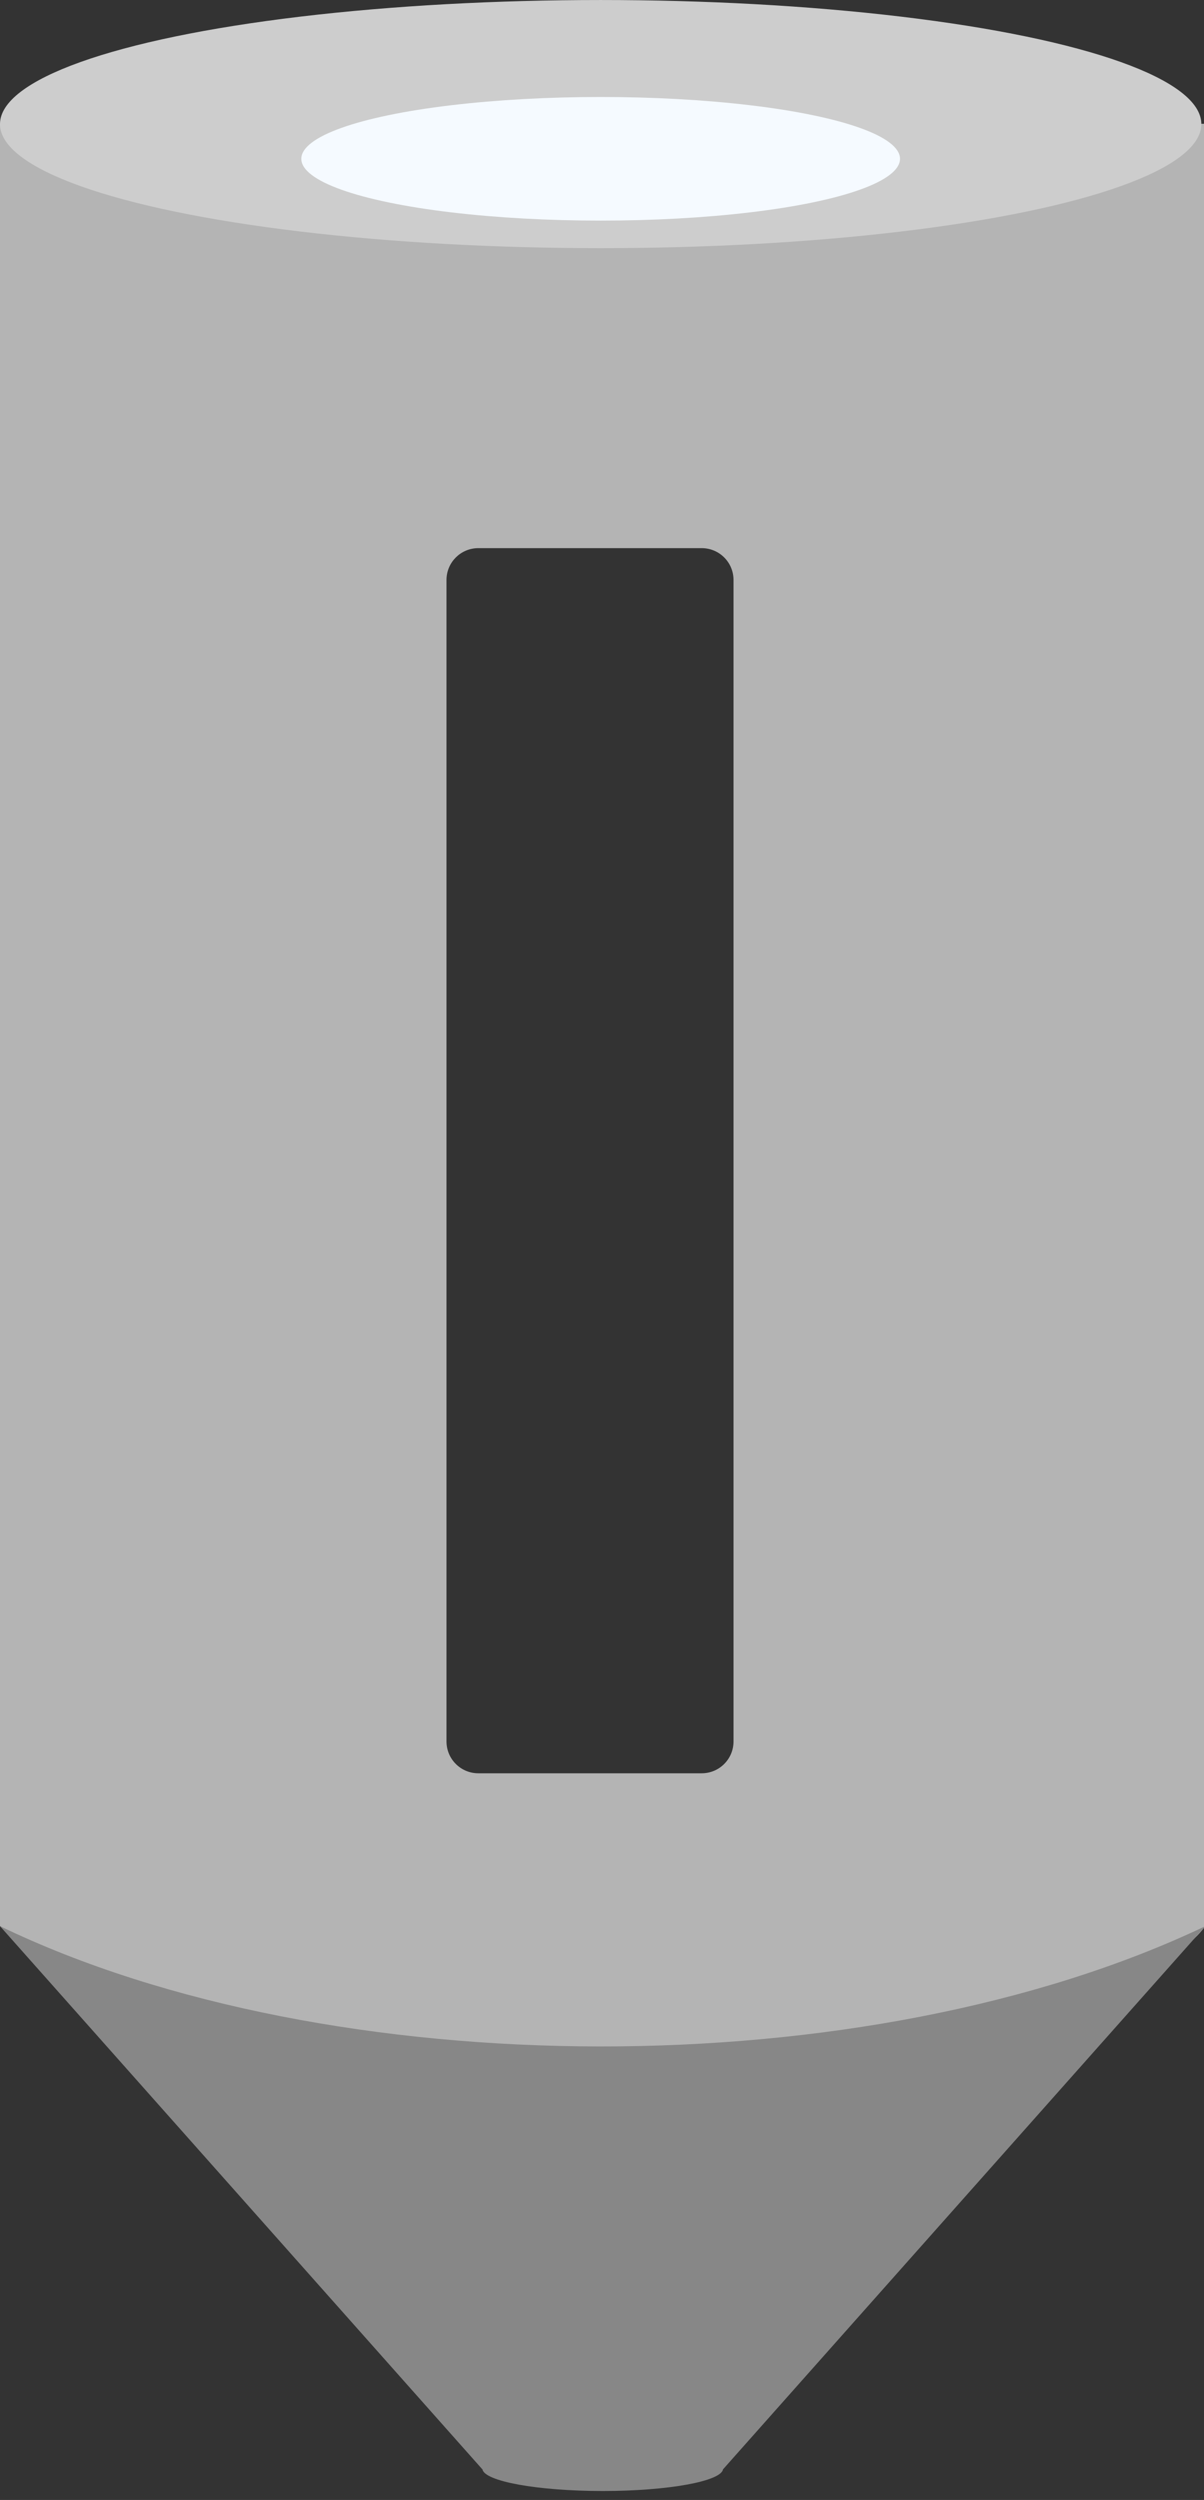 <?xml version="1.0" encoding="UTF-8" standalone="no"?>
<!-- Created with Inkscape (http://www.inkscape.org/) -->

<svg
   xmlns:dc="http://purl.org/dc/elements/1.1/"
   xmlns:cc="http://creativecommons.org/ns#"
   xmlns:rdf="http://www.w3.org/1999/02/22-rdf-syntax-ns#"
   xmlns:svg="http://www.w3.org/2000/svg"
   xmlns="http://www.w3.org/2000/svg"
   xmlns:sodipodi="http://sodipodi.sourceforge.net/DTD/sodipodi-0.dtd"
   xmlns:inkscape="http://www.inkscape.org/namespaces/inkscape"
   width="100.042mm"
   height="207.645mm"
   viewBox="0 0 100.042 207.645"
   version="1.1"
   id="svg8"
   sodipodi:docname="silo.svg"
   inkscape:version="0.92.4 (5da689c313, 2019-01-14)">
  <rect x="0" y="0" width="100.042" height="207.645" fill="#333333" stroke="none"/>
  <defs
     id="defs2" />
  <sodipodi:namedview
     id="base"
     pagecolor="#ffffff"
     bordercolor="#666666"
     borderopacity="1.0"
     inkscape:pageopacity="0.0"
     inkscape:pageshadow="2"
     inkscape:zoom="0.35355339"
     inkscape:cx="721.52488"
     inkscape:cy="34.514445"
     inkscape:document-units="mm"
     inkscape:current-layer="layer1"
     showgrid="false"
     showguides="false"
     inkscape:guide-bbox="true"
     inkscape:snap-midpoints="true"
     inkscape:window-width="1920"
     inkscape:window-height="964"
     inkscape:window-x="1366"
     inkscape:window-y="28"
     inkscape:window-maximized="1"
     fit-margin-top="0"
     fit-margin-left="0"
     fit-margin-right="0"
     fit-margin-bottom="0">
    <sodipodi:guide
       position="3.7599552e-15,37.886"
       orientation="1,0"
       id="guide817"
       inkscape:locked="false"
       inkscape:label=""
       inkscape:color="rgb(0,0,255)" />
    <sodipodi:guide
       position="99.998,207.84"
       orientation="1,0"
       id="guide819"
       inkscape:locked="false" />
    <sodipodi:guide
       position="40,0"
       orientation="1,0"
       id="guide1120"
       inkscape:locked="true"
       inkscape:label=""
       inkscape:color="rgb(0,0,255)" />
    <sodipodi:guide
       position="60,37.886"
       orientation="1,0"
       id="guide1122"
       inkscape:locked="false"
       inkscape:label=""
       inkscape:color="rgb(0,0,255)" />
    <sodipodi:guide
       position="3.7599552e-15,47.913"
       orientation="0,1"
       id="guide1124"
       inkscape:locked="false"
       inkscape:label=""
       inkscape:color="rgb(0,0,255)" />
    <sodipodi:guide
       position="3.7599552e-15,2.886"
       orientation="0,1"
       id="guide1126"
       inkscape:locked="false"
       inkscape:label=""
       inkscape:color="rgb(0,0,255)" />
  </sodipodi:namedview>
  <g
     inkscape:label="Capa 1"
     inkscape:groupmode="layer"
     id="layer1"
     transform="translate(-27.46,-58.156)">
    <path
       style="fill:#b4b4b4;fill-opacity:1;stroke:none;stroke-width:7.777;stroke-linejoin:miter;stroke-miterlimit:4;stroke-dasharray:none;stroke-opacity:1"
       d="M 0,38.736 V 603.656 c 23.983,23.356 86.985,37.941 189.27,37.953 102.257,-0.02 172.574,-15.625 188.678,-37.953 0.369,-193.57 0.006,-392.597 0,-564.857 z M 150,171.801 h 70 c 5.54,0 10,4.46 10,10 v 364 c 0,5.54 -4.46,10 -10,10 h -70 c -5.54,0 -10,-4.46 -10,-10 v -364 c 0,-5.54 4.46,-10 10,-10 z"
       transform="matrix(0.265,0,0,0.265,27.46,58.156)"
       id="rect836"
       inkscape:connector-curvature="0"
       sodipodi:nodetypes="ccccccsssssssss" />
    <ellipse
       style="fill:#cdcdcd;fill-opacity:1;stroke:none;stroke-width:2.081;stroke-linejoin:miter;stroke-miterlimit:4;stroke-dasharray:none;stroke-opacity:1"
       id="path815"
       cx="77.37"
       cy="68.462"
       rx="49.91"
       ry="10.305" />
    <ellipse
       style="fill:#f5faff;fill-opacity:1;stroke:none;stroke-width:1.037;stroke-linejoin:miter;stroke-miterlimit:4;stroke-dasharray:none;stroke-opacity:1"
       id="path815-60"
       cx="77.37"
       cy="71.346"
       rx="24.873"
       ry="5.134" />
    <path
       style="fill:#878787;fill-opacity:1;stroke:none;stroke-width:1px;stroke-linecap:butt;stroke-linejoin:miter;stroke-opacity:1"
       d="m 0,603.711 151.182,170.182 h 0.078 c 0.493,3.816 17.239,6.863 37.736,6.865 20.492,-0.003 37.232,-3.05 37.725,-6.865 h 0.051 L 377.947,603.711 C 271.751,654.275 103.635,653.7 0,603.711 Z"
       transform="matrix(0.265,0,0,0.265,27.46,58.156)"
       id="path1130"
       inkscape:connector-curvature="0"
       sodipodi:nodetypes="cccccccc" />
  </g>
</svg>
